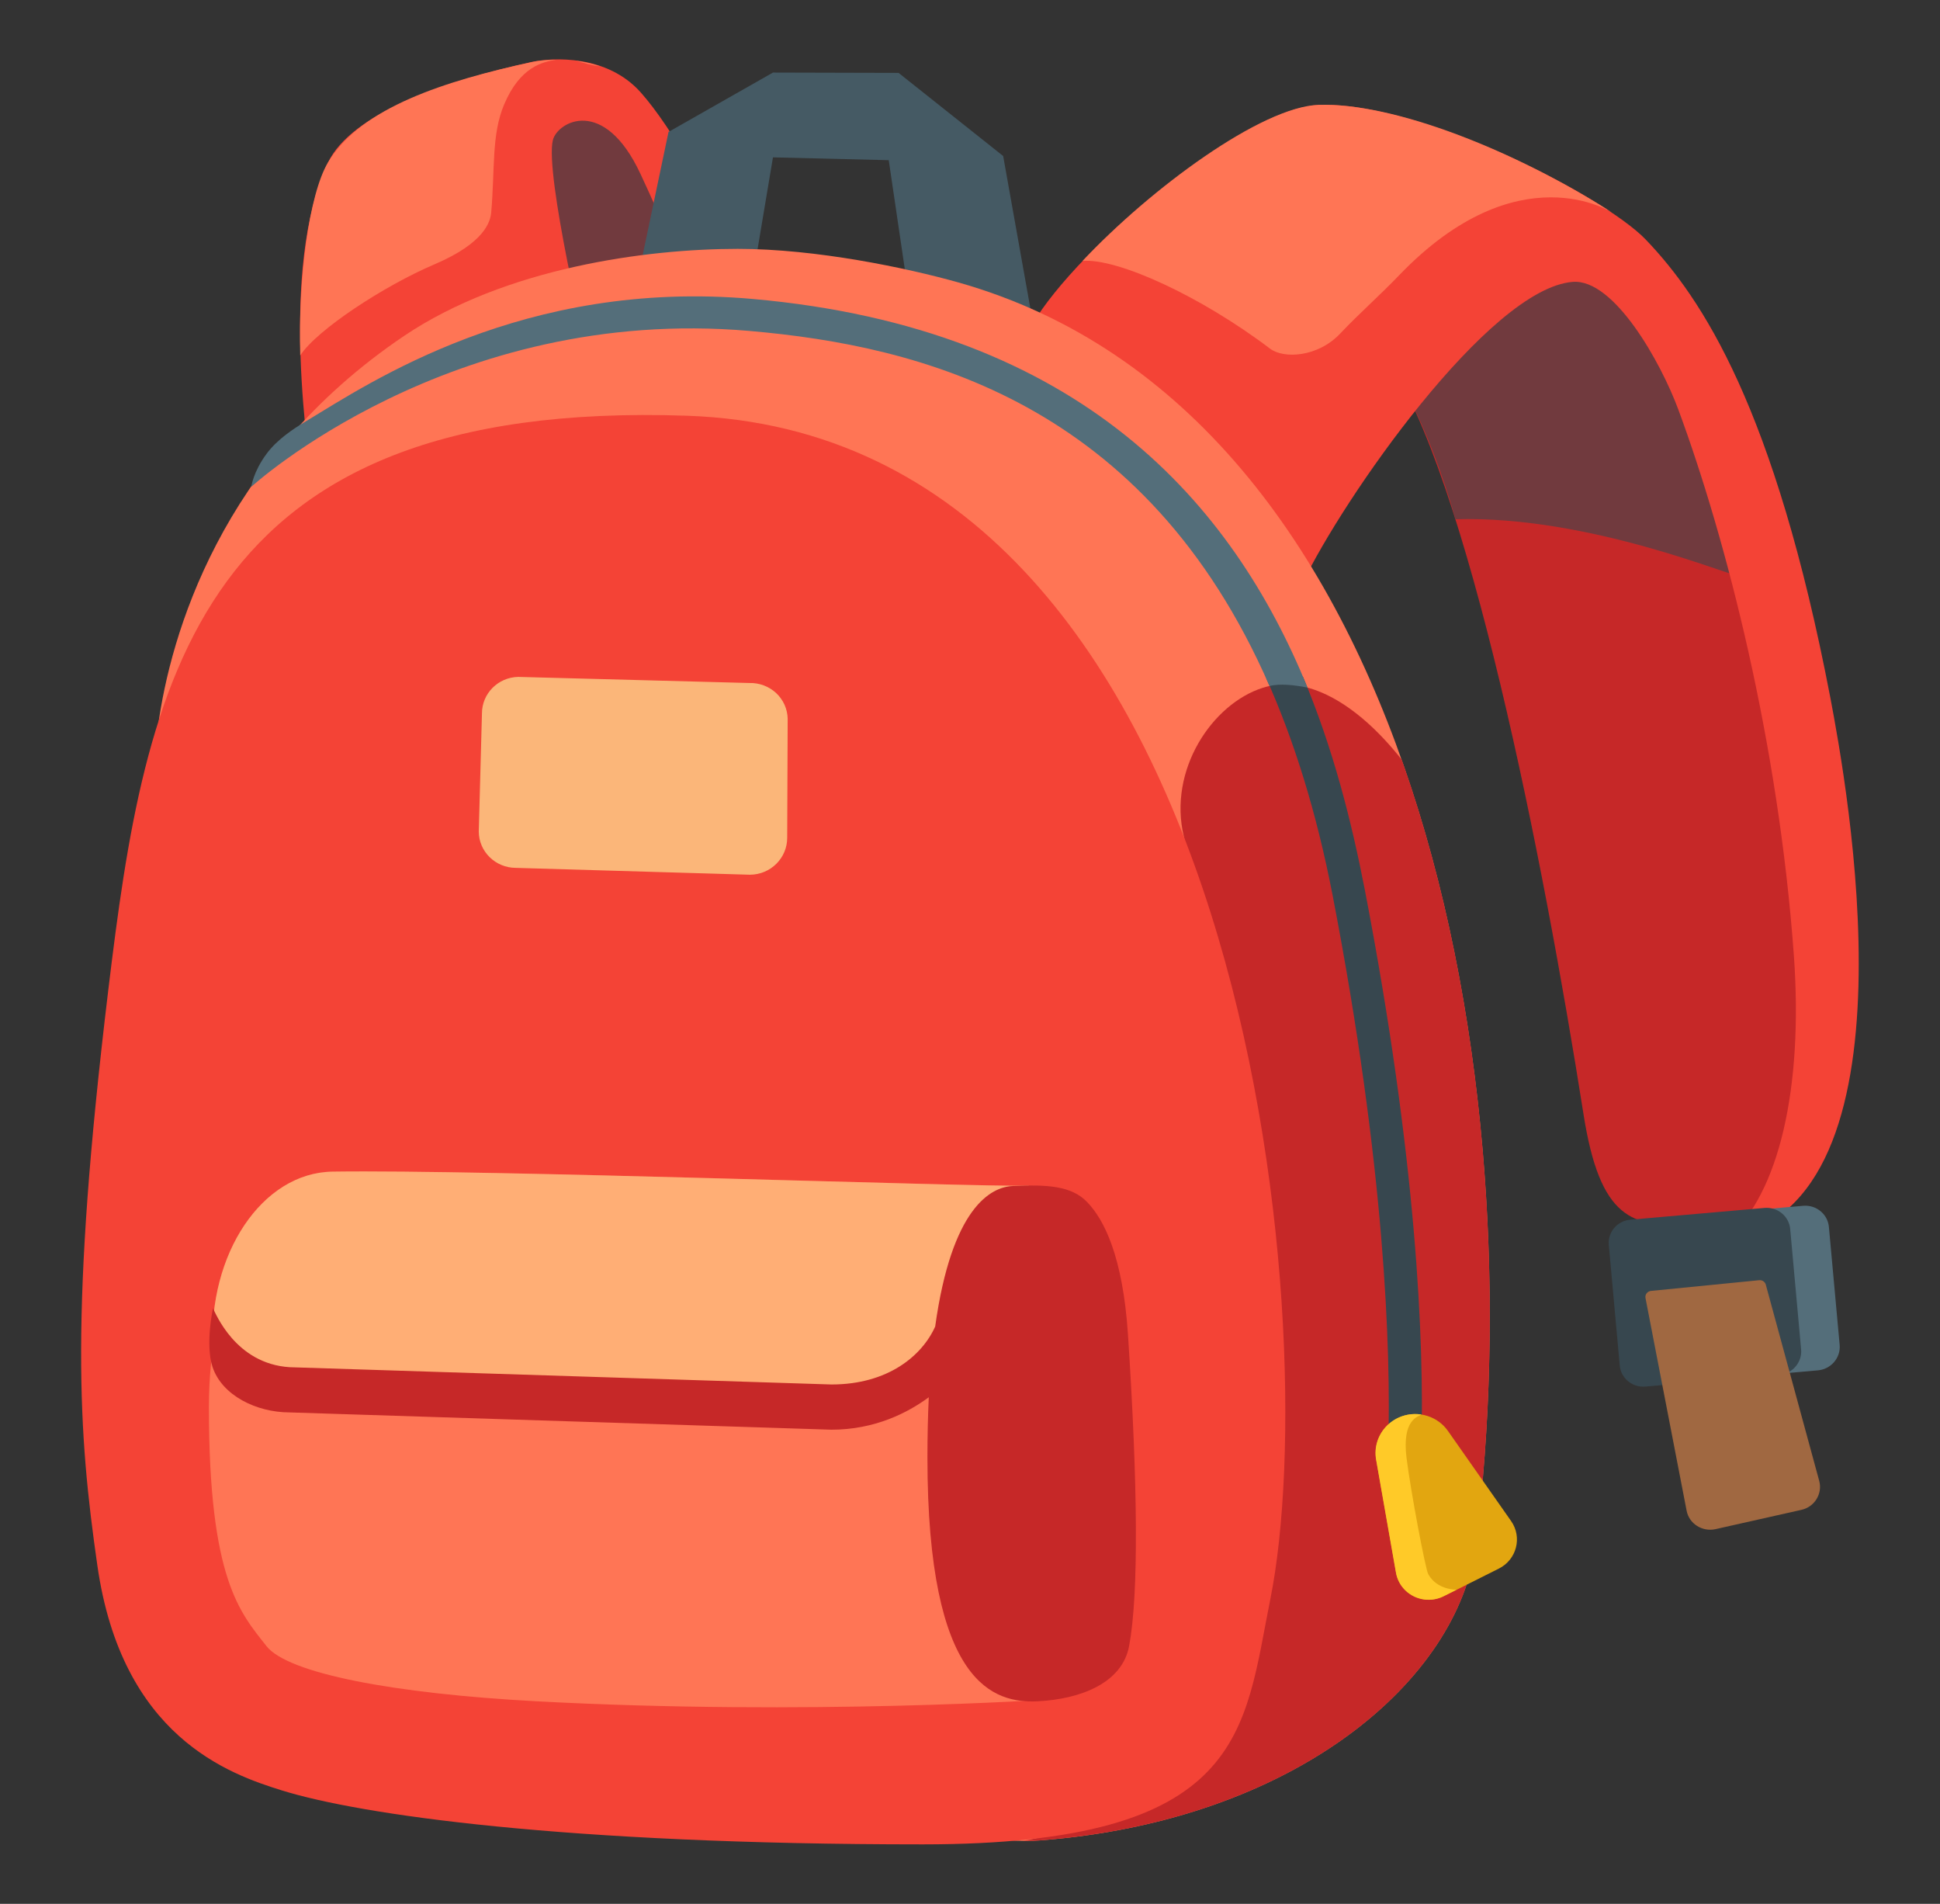 <svg width="53" height="52" viewBox="0 0 53 52" fill="none" xmlns="http://www.w3.org/2000/svg">
<rect x="0" y="0" width="53" height="52" fill="#333333" stroke="none"/>
<path d="M12.988 10.745L13.059 3.258L16.562 2.206L20.599 9.003L12.988 10.745Z" fill="#C62828"/>
<path opacity="0.59" d="M15.221 8.32C15.221 8.32 14.144 3.49 15.361 3.011C17.527 2.162 19.216 7.744 19.216 7.744L15.221 8.32Z" fill="#37474F"/>
<path d="M8.526 13.329C8.489 12.667 7.578 7.386 8.961 4.441C9.594 3.096 12.195 2.202 14.522 1.694C15.097 1.568 16.584 1.487 17.507 2.527C18.339 3.466 19.569 5.521 20.782 8.621L19.909 10.465C19.909 10.465 18.704 7.337 17.499 4.753C16.501 2.612 15.234 3.323 15.105 3.823C14.873 4.741 16.058 9.718 16.058 9.718C14.335 10.437 8.526 13.329 8.526 13.329Z" fill="#F44336"/>
<path d="M17.539 7.056L18.264 3.603L21.117 1.982L24.549 1.991L27.406 4.261L28.197 8.69L24.748 7.548L24.28 4.375L21.117 4.298L20.694 6.821L17.539 7.056Z" fill="#455A64"/>
<path d="M14.517 1.698C12.19 2.202 9.85 2.929 8.956 4.444C8.443 5.313 8.145 7.593 8.202 9.709C8.654 9.01 10.496 7.804 11.871 7.219C13.242 6.634 13.399 6.053 13.42 5.797C13.523 4.635 13.424 3.676 13.772 2.856C14.21 1.816 14.836 1.686 15.2 1.633C14.923 1.633 14.678 1.661 14.517 1.698Z" fill="#FF7555"/>
<path d="M16.393 1.811C16.169 1.734 15.946 1.686 15.73 1.661C15.954 1.718 16.174 1.791 16.393 1.811Z" fill="#FF7555"/>
<path d="M43.26 30.428C43.712 33.308 44.598 33.523 46.142 33.446C48.481 33.332 48.738 32.804 49.26 28.872C49.906 23.989 48.038 17.184 46.428 12.52C45.575 10.05 45.662 8.356 43.761 6.471C42.718 5.435 38.656 3.912 37.476 5.894C36.664 7.259 37.07 8.645 37.844 9.741C40.093 12.934 42.163 23.46 43.26 30.428Z" fill="#C62828"/>
<path opacity="0.59" d="M38.531 10.932C38.962 11.797 39.405 12.919 39.765 14.182C43.434 14.072 47.409 15.799 47.409 15.693C47.409 15.604 47.098 13.26 46.088 10.936C45.649 9.929 44.312 7.166 42.655 7.434C40.573 7.775 38.531 10.932 38.531 10.932Z" fill="#37474F"/>
<path d="M35.589 15.921C36.669 13.654 40.665 7.886 42.963 7.699C44.102 7.605 45.381 9.917 45.849 11.18C47.162 14.727 48.59 20.293 49.008 26.102C49.269 29.726 48.594 32.61 47.203 33.808C52.536 32.829 50.453 21.41 50.002 19.045C48.483 11.127 46.491 8.142 44.963 6.545C43.795 5.326 38.711 2.747 36.028 2.868C33.961 2.962 29.44 6.752 28.206 8.852C27.841 9.47 35.589 15.921 35.589 15.921Z" fill="#F44336"/>
<path d="M28.429 50.266C35.426 49.721 39.853 45.862 40.316 42.202C41.915 29.551 38.755 11.258 26.172 7.711C24.768 7.317 22.3 6.797 20.156 6.797C17.659 6.797 13.808 7.313 11.042 9.173C5.999 12.57 4.653 17.404 4.322 19.801C3.1 28.588 19.626 50.952 28.429 50.266Z" fill="#FF7555"/>
<path d="M40.318 42.201C41.15 35.62 40.695 27.515 38.293 20.747C37.043 19.163 35.651 18.419 34.5 18.785C33.117 19.224 31.904 21.032 32.343 22.852C32.343 22.852 35.693 36.038 33.416 44.379C31.908 49.9 27.938 50.278 27.938 50.278C28.103 50.278 28.269 50.278 28.43 50.265C35.432 49.721 39.854 45.862 40.318 42.201Z" fill="#C62828"/>
<path d="M7.709 48.904C9.821 49.559 15.374 50.375 25.208 50.375C34.04 50.375 33.978 47.292 34.706 43.672C36.205 36.205 34.151 11.879 18.769 11.355C5.316 10.892 3.97 18.643 2.956 27.06C1.896 35.864 2.144 39.158 2.658 42.746C3.325 47.434 6.256 48.453 7.709 48.904Z" fill="#F44336"/>
<path d="M37.285 24.298C36.929 22.462 36.424 20.443 35.592 18.473L34.59 18.517C35.339 20.187 35.96 22.149 36.408 24.461C37.836 31.867 38.002 36.831 37.927 39.525C37.882 41.141 38.788 41.15 38.834 39.423C38.904 36.656 38.714 31.708 37.285 24.298Z" fill="#37474F"/>
<path d="M38.314 38.679C38.071 38.762 37.865 38.926 37.734 39.143C37.603 39.361 37.554 39.616 37.597 39.865L38.136 42.928C38.156 43.069 38.21 43.203 38.294 43.318C38.378 43.434 38.488 43.529 38.617 43.594C38.745 43.659 38.888 43.693 39.032 43.693C39.177 43.693 39.319 43.66 39.448 43.595L40.947 42.843C41.436 42.599 41.593 41.986 41.282 41.543L39.556 39.081C39.422 38.891 39.228 38.748 39.004 38.676C38.779 38.603 38.537 38.604 38.314 38.679Z" fill="#E2A610"/>
<path d="M39.018 42.993C38.944 42.859 38.546 40.771 38.426 39.82C38.293 38.752 38.761 38.691 38.832 38.634C38.662 38.608 38.487 38.622 38.324 38.674C38.16 38.727 38.012 38.818 37.891 38.938C37.77 39.058 37.68 39.205 37.628 39.366C37.576 39.527 37.565 39.698 37.594 39.865L38.132 42.928C38.194 43.346 38.529 43.639 38.914 43.688C39.088 43.708 39.271 43.684 39.444 43.594L39.792 43.42C39.776 43.416 39.262 43.432 39.018 42.993Z" fill="#FFCA28"/>
<path d="M49.667 37.428L45.8 37.765C45.443 37.797 45.125 37.537 45.096 37.184L44.802 33.962C44.769 33.613 45.033 33.3 45.394 33.272L49.261 32.934C49.617 32.902 49.936 33.162 49.965 33.515L50.259 36.737C50.288 37.086 50.023 37.395 49.667 37.428Z" fill="#546E7A"/>
<path d="M48.614 37.55L44.954 37.871C44.598 37.904 44.279 37.644 44.25 37.29L43.952 34.004C43.919 33.654 44.184 33.341 44.544 33.313L48.204 32.992C48.56 32.959 48.879 33.219 48.908 33.573L49.206 36.859C49.236 37.209 48.971 37.518 48.614 37.55Z" fill="#37474F"/>
<path d="M46.077 41.258L44.955 35.457C44.934 35.36 45.005 35.266 45.108 35.258L48.06 34.966C48.143 34.958 48.222 35.01 48.242 35.092L49.7 40.446C49.795 40.795 49.576 41.157 49.215 41.238L46.864 41.766C46.503 41.843 46.143 41.616 46.077 41.258Z" fill="#A06841"/>
<path opacity="0.65" d="M20.483 23.891L14.095 23.704C13.536 23.704 13.08 23.258 13.08 22.709L13.167 19.484C13.167 18.943 13.606 18.5 14.157 18.488L20.475 18.655C20.609 18.651 20.742 18.674 20.867 18.721C20.992 18.768 21.107 18.839 21.204 18.929C21.301 19.02 21.378 19.128 21.433 19.249C21.486 19.369 21.516 19.498 21.519 19.63L21.506 22.876C21.51 23.432 21.055 23.891 20.483 23.891Z" fill="#FFF59D"/>
<path d="M36.027 2.864C34.462 2.913 31.435 5.148 29.576 7.126C30.537 7.049 32.81 8.093 34.698 9.523C35.075 9.807 36.002 9.754 36.607 9.117C37.158 8.536 37.675 8.089 38.23 7.512C41.485 4.128 44.044 5.806 44.044 5.806C41.352 4.087 38.073 2.803 36.027 2.864Z" fill="#FF7555"/>
<path d="M35.721 18.78C33.68 13.775 29.56 8.961 20.558 8.165C14.306 7.613 10.095 10.46 8.381 11.492C8 11.72 7.573 12.004 7.283 12.394C6.915 12.89 6.865 13.296 6.865 13.296C6.865 13.296 12.29 8.328 20.476 9.039C25.154 9.445 31.299 10.976 34.682 18.736C34.968 18.667 35.353 18.707 35.721 18.78Z" fill="#546E7A"/>
<path d="M28.716 46.414C28.716 46.414 22.1 46.865 14.659 46.467C10.738 46.256 7.864 45.704 7.28 44.96C6.56 44.042 5.707 43.152 5.707 38.432C5.707 35.251 6.904 32.687 9.222 32.63C10.995 32.586 29.598 32.387 28.195 32.387C26.791 32.387 25.524 35.405 25.652 38.659C25.967 46.634 28.716 46.414 28.716 46.414Z" fill="#FF7555"/>
<path d="M22.222 38.431C22.367 38.391 23.684 38.505 24.736 37.785C25.133 37.513 25.448 37.286 25.7 37.026C25.945 34.588 26.922 32.602 28.015 32.407C28.052 32.399 28.09 32.391 28.123 32.386C26.5 32.419 13.229 31.939 9.084 32.001C7.163 32.029 5.68 34.247 5.813 36.855C6.09 37.339 6.538 37.859 7.221 37.96C8.562 38.159 22.077 38.476 22.222 38.431Z" fill="#FF7555"/>
<path opacity="0.45" d="M22.222 38.431C22.367 38.391 23.684 38.505 24.736 37.785C25.133 37.513 25.448 37.286 25.7 37.026C25.945 34.588 26.922 32.602 28.015 32.407C28.052 32.399 28.09 32.391 28.123 32.386C26.5 32.419 13.229 31.939 9.084 32.001C7.163 32.029 5.68 34.247 5.813 36.855C6.09 37.339 6.538 37.859 7.221 37.96C8.562 38.159 22.077 38.476 22.222 38.431Z" fill="#FFF59D"/>
<path d="M30.815 36.441C30.674 34.32 30.165 33.312 29.701 32.833C29.275 32.386 28.608 32.35 27.66 32.394C27.072 32.423 26 32.975 25.548 36.237V36.233C25.192 37.026 24.261 37.814 22.716 37.814L7.913 37.342C6.431 37.249 5.889 35.86 5.818 35.734C5.818 35.734 5.603 36.713 5.806 37.334C6.063 38.114 7.007 38.577 7.913 38.577L22.716 39.049C23.896 39.049 24.795 38.59 25.374 38.163C25.35 38.667 25.337 39.215 25.337 39.808C25.337 46.048 27.171 46.52 28.343 46.467C29.515 46.41 30.662 45.971 30.848 44.952C31.113 43.526 31.084 40.527 30.815 36.441Z" fill="#C62828"/>
</svg>
